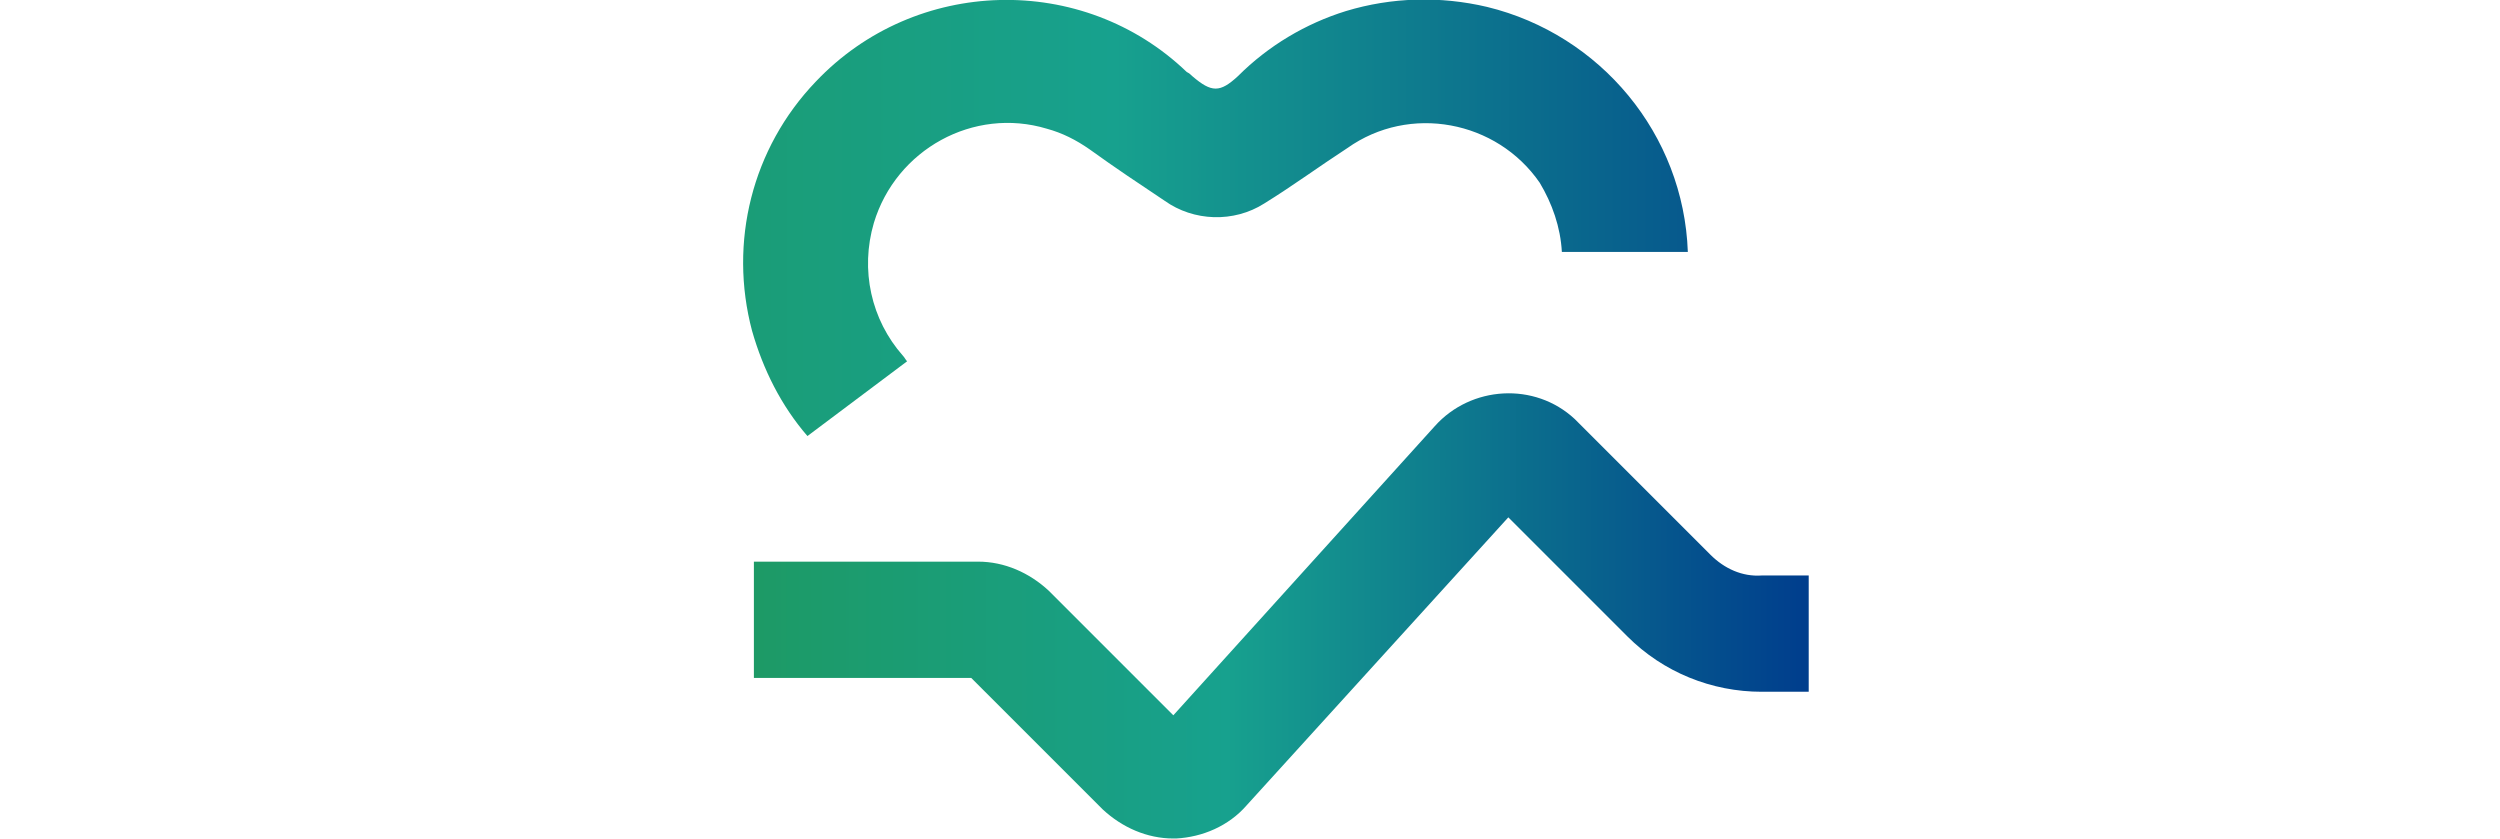 <?xml version="1.0" encoding="utf-8"?>
<!-- Generator: Adobe Illustrator 27.1.1, SVG Export Plug-In . SVG Version: 6.00 Build 0)  -->
<svg version="1.1" id="Layer_1" xmlns="http://www.w3.org/2000/svg" xmlns:xlink="http://www.w3.org/1999/xlink" x="0px" y="0px"
	 viewBox="0 0 180.6 60.6" style="enable-background:new 0 0 180.6 60.6;" xml:space="preserve">
<style type="text/css">
	.st0{fill:url(#Path_5243_00000134219205588402454450000001835674942478988454_);}
	.st1{fill:url(#Path_5244_00000023975788355543150450000014353331294107747254_);}
</style>
<g id="Group_2812" transform="translate(-318.304 -201.876)">
	<g id="Group_2814" transform="translate(421.933 201.876)">
		<g id="Group_2813">
			<g id="Group_2812-2" transform="translate(0.832 28.373)">
				
					<linearGradient id="Path_5243_00000120532612584270460750000009401065335292456377_" gradientUnits="userSpaceOnUse" x1="-1924.75" y1="32.107" x2="-1923.749" y2="32.107" gradientTransform="matrix(76.131 0 0 32.209 146483.125 -1017.999)">
					<stop  offset="0" style="stop-color:#1D9A65"/>
					<stop  offset="0.454" style="stop-color:#17A18E"/>
					<stop  offset="1" style="stop-color:#003E8D"/>
				</linearGradient>
				<path id="Path_5243" style="fill:url(#Path_5243_00000120532612584270460750000009401065335292456377_);" d="M-19.7,32.2
					c-1.9,0-3.7-0.8-5.1-2.1l-9.5-9.5H-50v-8.4h16.2c1.9,0,3.7,0.8,5.1,2.1l9,9L-0.8,2.4C1.8-0.5,6.4-0.8,9.3,1.9
					C9.4,2,9.5,2.1,9.6,2.2l9.5,9.5c1,1,2.3,1.6,3.7,1.5h3.4v8.4h-3.4c-3.6,0-7.1-1.4-9.7-4L4.5,9l-18.9,20.8
					c-1.3,1.5-3.2,2.3-5.1,2.4H-19.7z"/>
			</g>
			
				<linearGradient id="Path_5244_00000024685823275680477240000007487907203562839979_" gradientUnits="userSpaceOnUse" x1="-1920.842" y1="32.777" x2="-1919.321" y2="32.777" gradientTransform="matrix(68.323 0 0 31.54 131168.031 -1018.053)">
				<stop  offset="0" style="stop-color:#1D9A65"/>
				<stop  offset="0.454" style="stop-color:#17A18E"/>
				<stop  offset="1" style="stop-color:#003E8D"/>
			</linearGradient>
			<path id="Path_5244" style="fill:url(#Path_5244_00000024685823275680477240000007487907203562839979_);" d="M9.2,18.2h9.1
				C18,9.7,12,2.5,3.8,0.5C0.4-0.3-3.1-0.2-6.4,0.8c-2.9,0.9-5.6,2.5-7.8,4.7c-1.3,1.2-1.9,1.2-3.3,0c-0.1-0.1-0.2-0.2-0.4-0.3
				C-25.4-2-37.5-1.7-44.7,5.9c-4.6,4.8-6.3,11.6-4.6,18c0.8,2.8,2.1,5.4,4,7.6l7.2-5.4c-0.1-0.1-0.2-0.3-0.3-0.4
				c-2.3-2.6-3.1-6.2-2.1-9.6c1.6-5.3,7.2-8.4,12.5-6.8c1.1,0.3,2.1,0.8,3.1,1.5c1.8,1.3,3.6,2.5,5.4,3.7c2.1,1.5,5,1.6,7.2,0.2
				c2.1-1.3,4-2.7,6-4c4.5-3.2,10.8-2,13.9,2.5C8.5,14.7,9.1,16.4,9.2,18.2L9.2,18.2z"/>
		</g>
	</g>
</g>
</svg>
